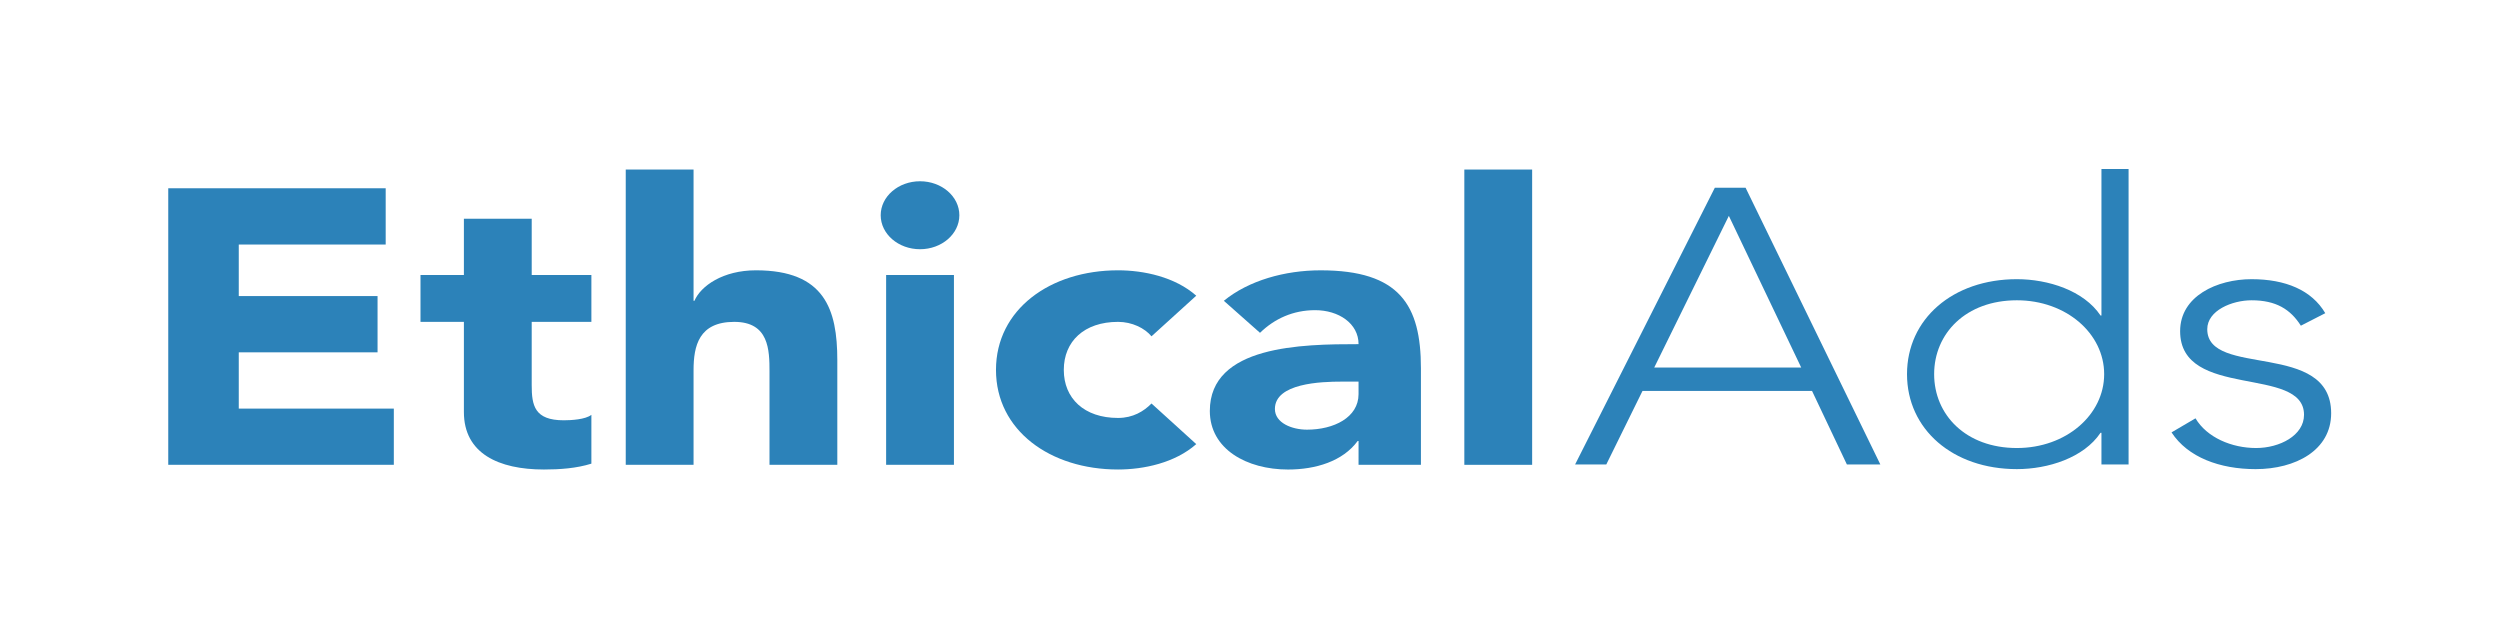 <?xml version="1.0" encoding="UTF-8" standalone="no"?>
<!-- Created with Inkscape (http://www.inkscape.org/) -->

<svg
   version="1.1"
   id="svg316"
   xml:space="preserve"
   width="296.898"
   height="75.675"
   viewBox="0 0 296.898 75.675"
   xmlns="http://www.w3.org/2000/svg"
   xmlns:svg="http://www.w3.org/2000/svg">
  <defs
   id="defs320">
    <clipPath
   clipPathUnits="userSpaceOnUse"
   id="clipPath330">
      <path
   d="M 0,288 H 288 V 0 H 0 Z"
   id="path328" />
    </clipPath>
    <clipPath
   clipPathUnits="userSpaceOnUse"
   id="clipPath354">
      <path
   d="M 0,288 H 288 V 0 H 0 Z"
   id="path352" />
    </clipPath>
    <clipPath
   clipPathUnits="userSpaceOnUse"
   id="clipPath414">
      <path
   d="m 157.893,146.911 h 6.015 v -0.5 h -6.015 z"
   id="path412" />
    </clipPath>
    <clipPath
   clipPathUnits="userSpaceOnUse"
   id="clipPath430">
      <path
   d="m 157.893,143.714 h 6.015 v -0.5 h -6.015 z"
   id="path428" />
    </clipPath>
    <clipPath
   clipPathUnits="userSpaceOnUse"
   id="clipPath446">
      <path
   d="m 157.893,140.51 h 6.015 v -0.5 h -6.015 z"
   id="path444" />
    </clipPath>
  </defs>
  
  <g
   id="g322"
   transform="matrix(1.333,0,0,-1.333,-6.514,381.149)">
    <g
   id="g1027"
   transform="matrix(1.04,0,0,1.04,-29.013,114.069)">
      <g
   aria-label="Ads"
   transform="scale(1.076,-0.93)"
   id="text342"
   style="font-weight:300;font-size:36px;font-family:'Avenir LT Std 35 Light';-inkscape-font-specification:AvenirLTStd-Light;fill:#2c82b9;stroke-width:0.93">
        <path
   d="m 155.695,-134.912 h 2.484 l 2.88,-6.768 h 13.5 l 2.772,6.768 h 2.664 l -10.728,-25.488 h -2.448 z m 18,-8.928 h -11.7 l 5.94,-13.968 z"
   id="path742" />
        <path
   d="m 197.599,-134.912 h 2.16 v -27.216 h -2.16 v 13.5 h -0.072 c -1.332,-2.304 -4.176,-3.348 -6.66,-3.348 -5.112,0 -8.748,3.672 -8.748,8.748 0,5.076 3.636,8.748 8.748,8.748 2.484,0 5.328,-1.044 6.66,-3.348 h 0.072 z m 0.216,-8.316 c 0,3.744 -3.024,6.804 -6.948,6.804 -4.068,0 -6.588,-3.06 -6.588,-6.804 0,-3.744 2.52,-6.804 6.588,-6.804 3.924,0 6.948,3.06 6.948,6.804 z"
   id="path744" />
        <path
   d="m 203.179,-137.864 c 1.296,2.304 3.852,3.384 6.696,3.384 3.168,0 6.012,-1.728 6.012,-5.148 0,-6.732 -9.864,-3.24 -9.864,-7.74 0,-1.728 1.98,-2.664 3.528,-2.664 1.944,0 3.096,0.828 3.924,2.34 l 1.944,-1.152 c -1.08,-2.124 -3.168,-3.132 -5.868,-3.132 -2.736,0 -5.688,1.548 -5.688,4.788 0,6.336 9.864,3.132 9.864,7.704 0,1.908 -1.944,3.06 -3.816,3.06 -1.944,0 -3.924,-0.972 -4.824,-2.736 z"
   id="path746" />
      </g>
      <g
   aria-label="Ethical"
   transform="matrix(1,0,0,-0.864,43.988,125.435)"
   id="text346"
   style="font-weight:bold;font-size:38.727px;font-family:'Avenir LT Std 65 Medium';-inkscape-font-specification:AvenirLTStd-Black;fill:#2c82b9">
        <path
   d="M 3.021,0 H 22.345 V -5.577 H 9.062 V -11.153 H 20.951 v -5.577 H 9.062 v -5.112 H 21.648 v -5.577 H 3.021 Z"
   id="path21" />
        <path
   d="m 39.269,-18.821 h -5.112 v -5.577 h -5.809 v 5.577 h -3.718 v 4.647 h 3.718 v 8.946 c 0,4.105 2.982,5.693 6.855,5.693 1.355,0 2.788,-0.116 4.066,-0.581 v -4.841 c -0.503,0.465 -1.743,0.542 -2.362,0.542 -2.517,0 -2.75,-1.472 -2.75,-3.485 V -14.174 h 5.112 z"
   id="path23" />
        <path
   d="M 42.212,-29.277 V 0 h 5.809 v -9.372 c 0,-2.44 0.465,-4.802 3.485,-4.802 2.982,0 3.021,2.788 3.021,4.957 V 0 h 5.809 v -10.379 c 0,-5.034 -1.084,-8.907 -6.971,-8.907 -2.827,0 -4.725,1.549 -5.267,3.021 h -0.077 v -13.012 z"
   id="path25" />
        <path
   d="m 64.518,0 h 5.809 v -18.821 h -5.809 z m -0.465,-24.746 c 0,1.859 1.51,3.369 3.369,3.369 1.859,0 3.369,-1.51 3.369,-3.369 0,-1.859 -1.51,-3.369 -3.369,-3.369 -1.859,0 -3.369,1.51 -3.369,3.369 z"
   id="path27" />
        <path
   d="m 91.085,-16.769 c -1.82,-1.859 -4.492,-2.517 -6.7,-2.517 -5.809,0 -10.456,3.873 -10.456,9.875 0,6.003 4.647,9.875 10.456,9.875 2.207,0 4.88,-0.658 6.7,-2.517 l -3.834,-4.028 c -0.658,0.775 -1.588,1.433 -2.866,1.433 -2.904,0 -4.647,-1.936 -4.647,-4.763 0,-2.827 1.743,-4.763 4.647,-4.763 1.201,0 2.285,0.62 2.866,1.433 z"
   id="path29" />
        <path
   d="m 104.988,0 h 5.344 v -9.565 c 0,-6.274 -1.82,-9.72 -8.597,-9.72 -3.059,0 -6.158,1.007 -8.287,3.021 l 3.098,3.176 c 1.239,-1.394 2.827,-2.246 4.725,-2.246 2.014,0 3.718,1.317 3.718,3.369 -4.841,0 -12.741,0.116 -12.741,6.622 0,3.795 3.176,5.809 6.7,5.809 2.362,0 4.686,-0.813 5.964,-2.827 h 0.077 z m 0,-8.249 v 1.239 c 0,2.324 -2.13,3.524 -4.415,3.524 -1.278,0 -2.75,-0.658 -2.75,-2.053 0,-2.556 3.95,-2.711 5.732,-2.711 z"
   id="path31" />
        <path
   d="m 114.05,0 h 5.809 v -29.277 h -5.809 z"
   id="path33" />
      </g>
    </g>
  </g>
</svg>
